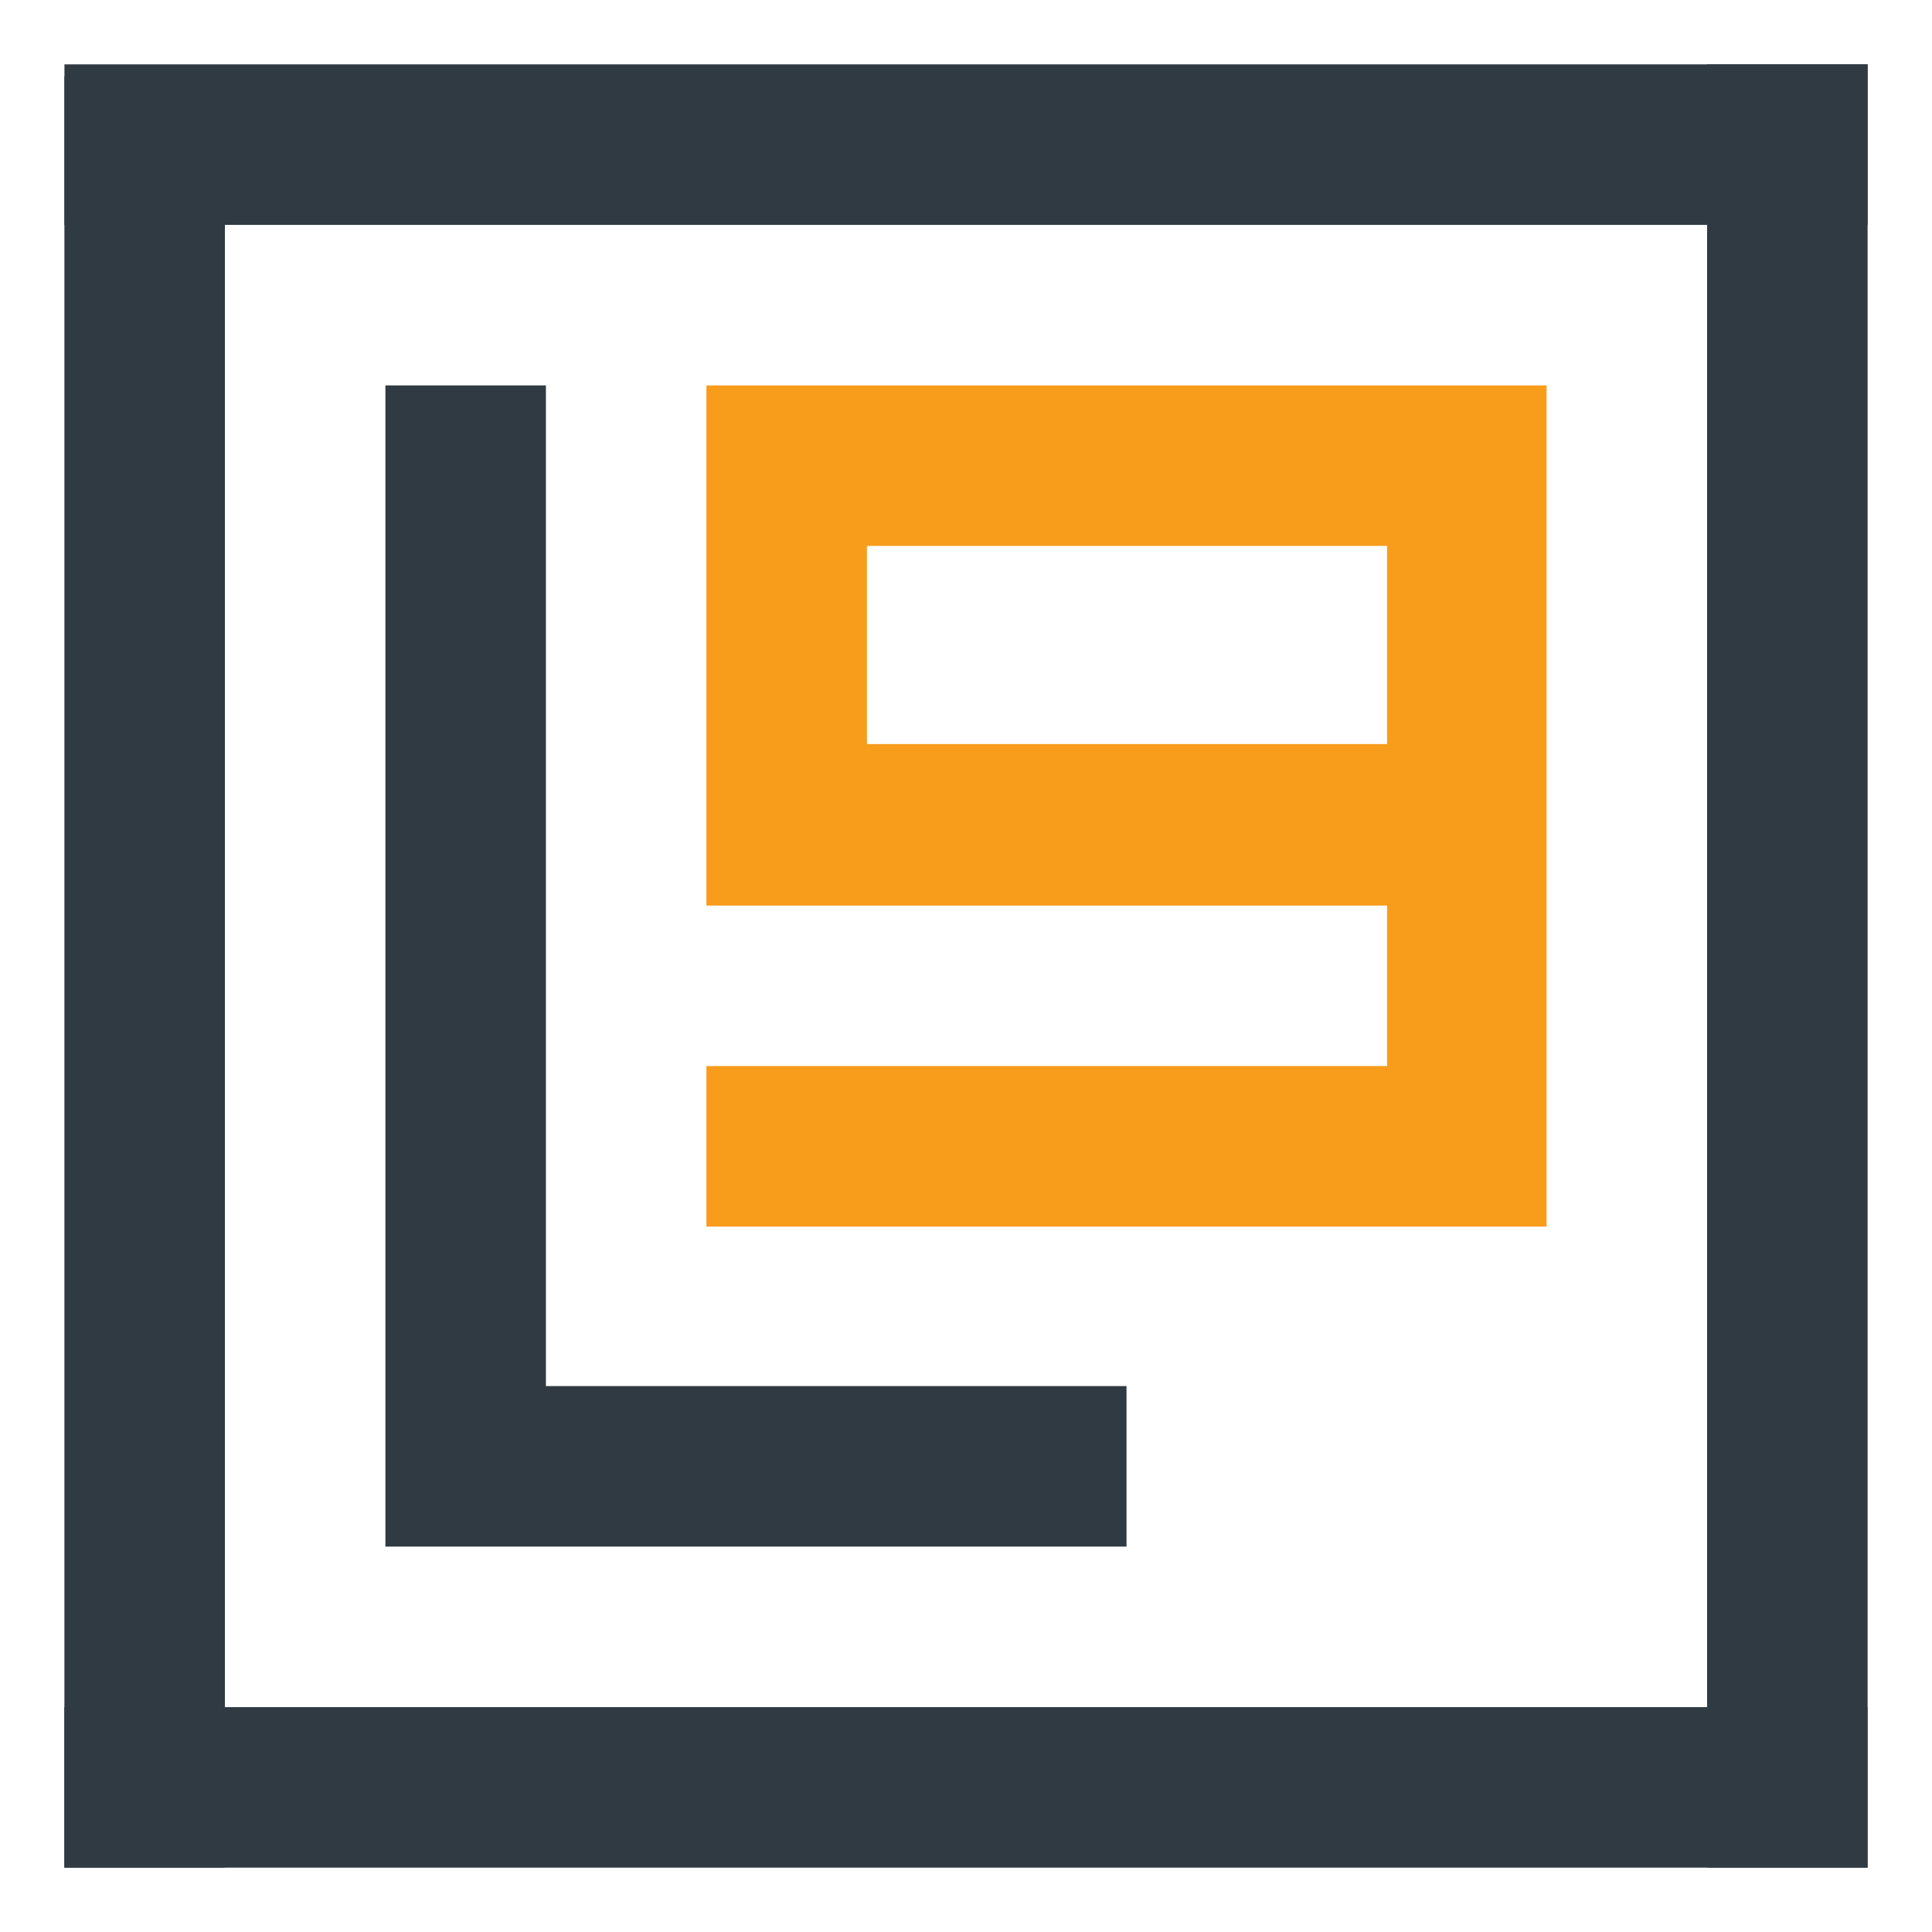 <?xml version="1.0" encoding="utf-8"?>
<!-- Generator: Adobe Illustrator 21.0.0, SVG Export Plug-In . SVG Version: 6.00 Build 0)  -->
<svg version="1.1" id="Layer_1" xmlns="http://www.w3.org/2000/svg" xmlns:xlink="http://www.w3.org/1999/xlink" x="0px" y="0px"
	 viewBox="0 0 195 195" style="enable-background:new 0 0 195 195;" xml:space="preserve">
<style type="text/css">
	.st0{fill:#303A42;}
	.st1{fill:#F89C1C;}
</style>
<g>
	<g>
		<polygon class="st0" points="55.1,38.9 38.9,38.9 38.9,139.9 38.9,156.1 55.1,156.1 113.7,156.1 113.7,139.9 55.1,139.9 		"/>
		<path class="st1" d="M139.9,38.9H87.5H71.3v16.2v20.1v16.2h16.2h52.5v16.2H71.3v16.2h68.6h16.2v-16.2V91.3V75.1V55.1V38.9H139.9z
			 M139.9,75.1H87.5V55.1h52.5V75.1z"/>
	</g>
	<rect x="6.5" y="7.7" class="st0" width="16.2" height="180.8"/>
	<rect x="172.3" y="6.5" class="st0" width="16.2" height="182"/>
	
		<rect x="89.4" y="89.4" transform="matrix(6.123234e-17 -1 1 6.123234e-17 -82.904 277.904)" class="st0" width="16.2" height="182"/>
	
		<rect x="89.4" y="-76.4" transform="matrix(6.123234e-17 -1 1 6.123234e-17 82.904 112.096)" class="st0" width="16.2" height="182"/>
</g>
</svg>
